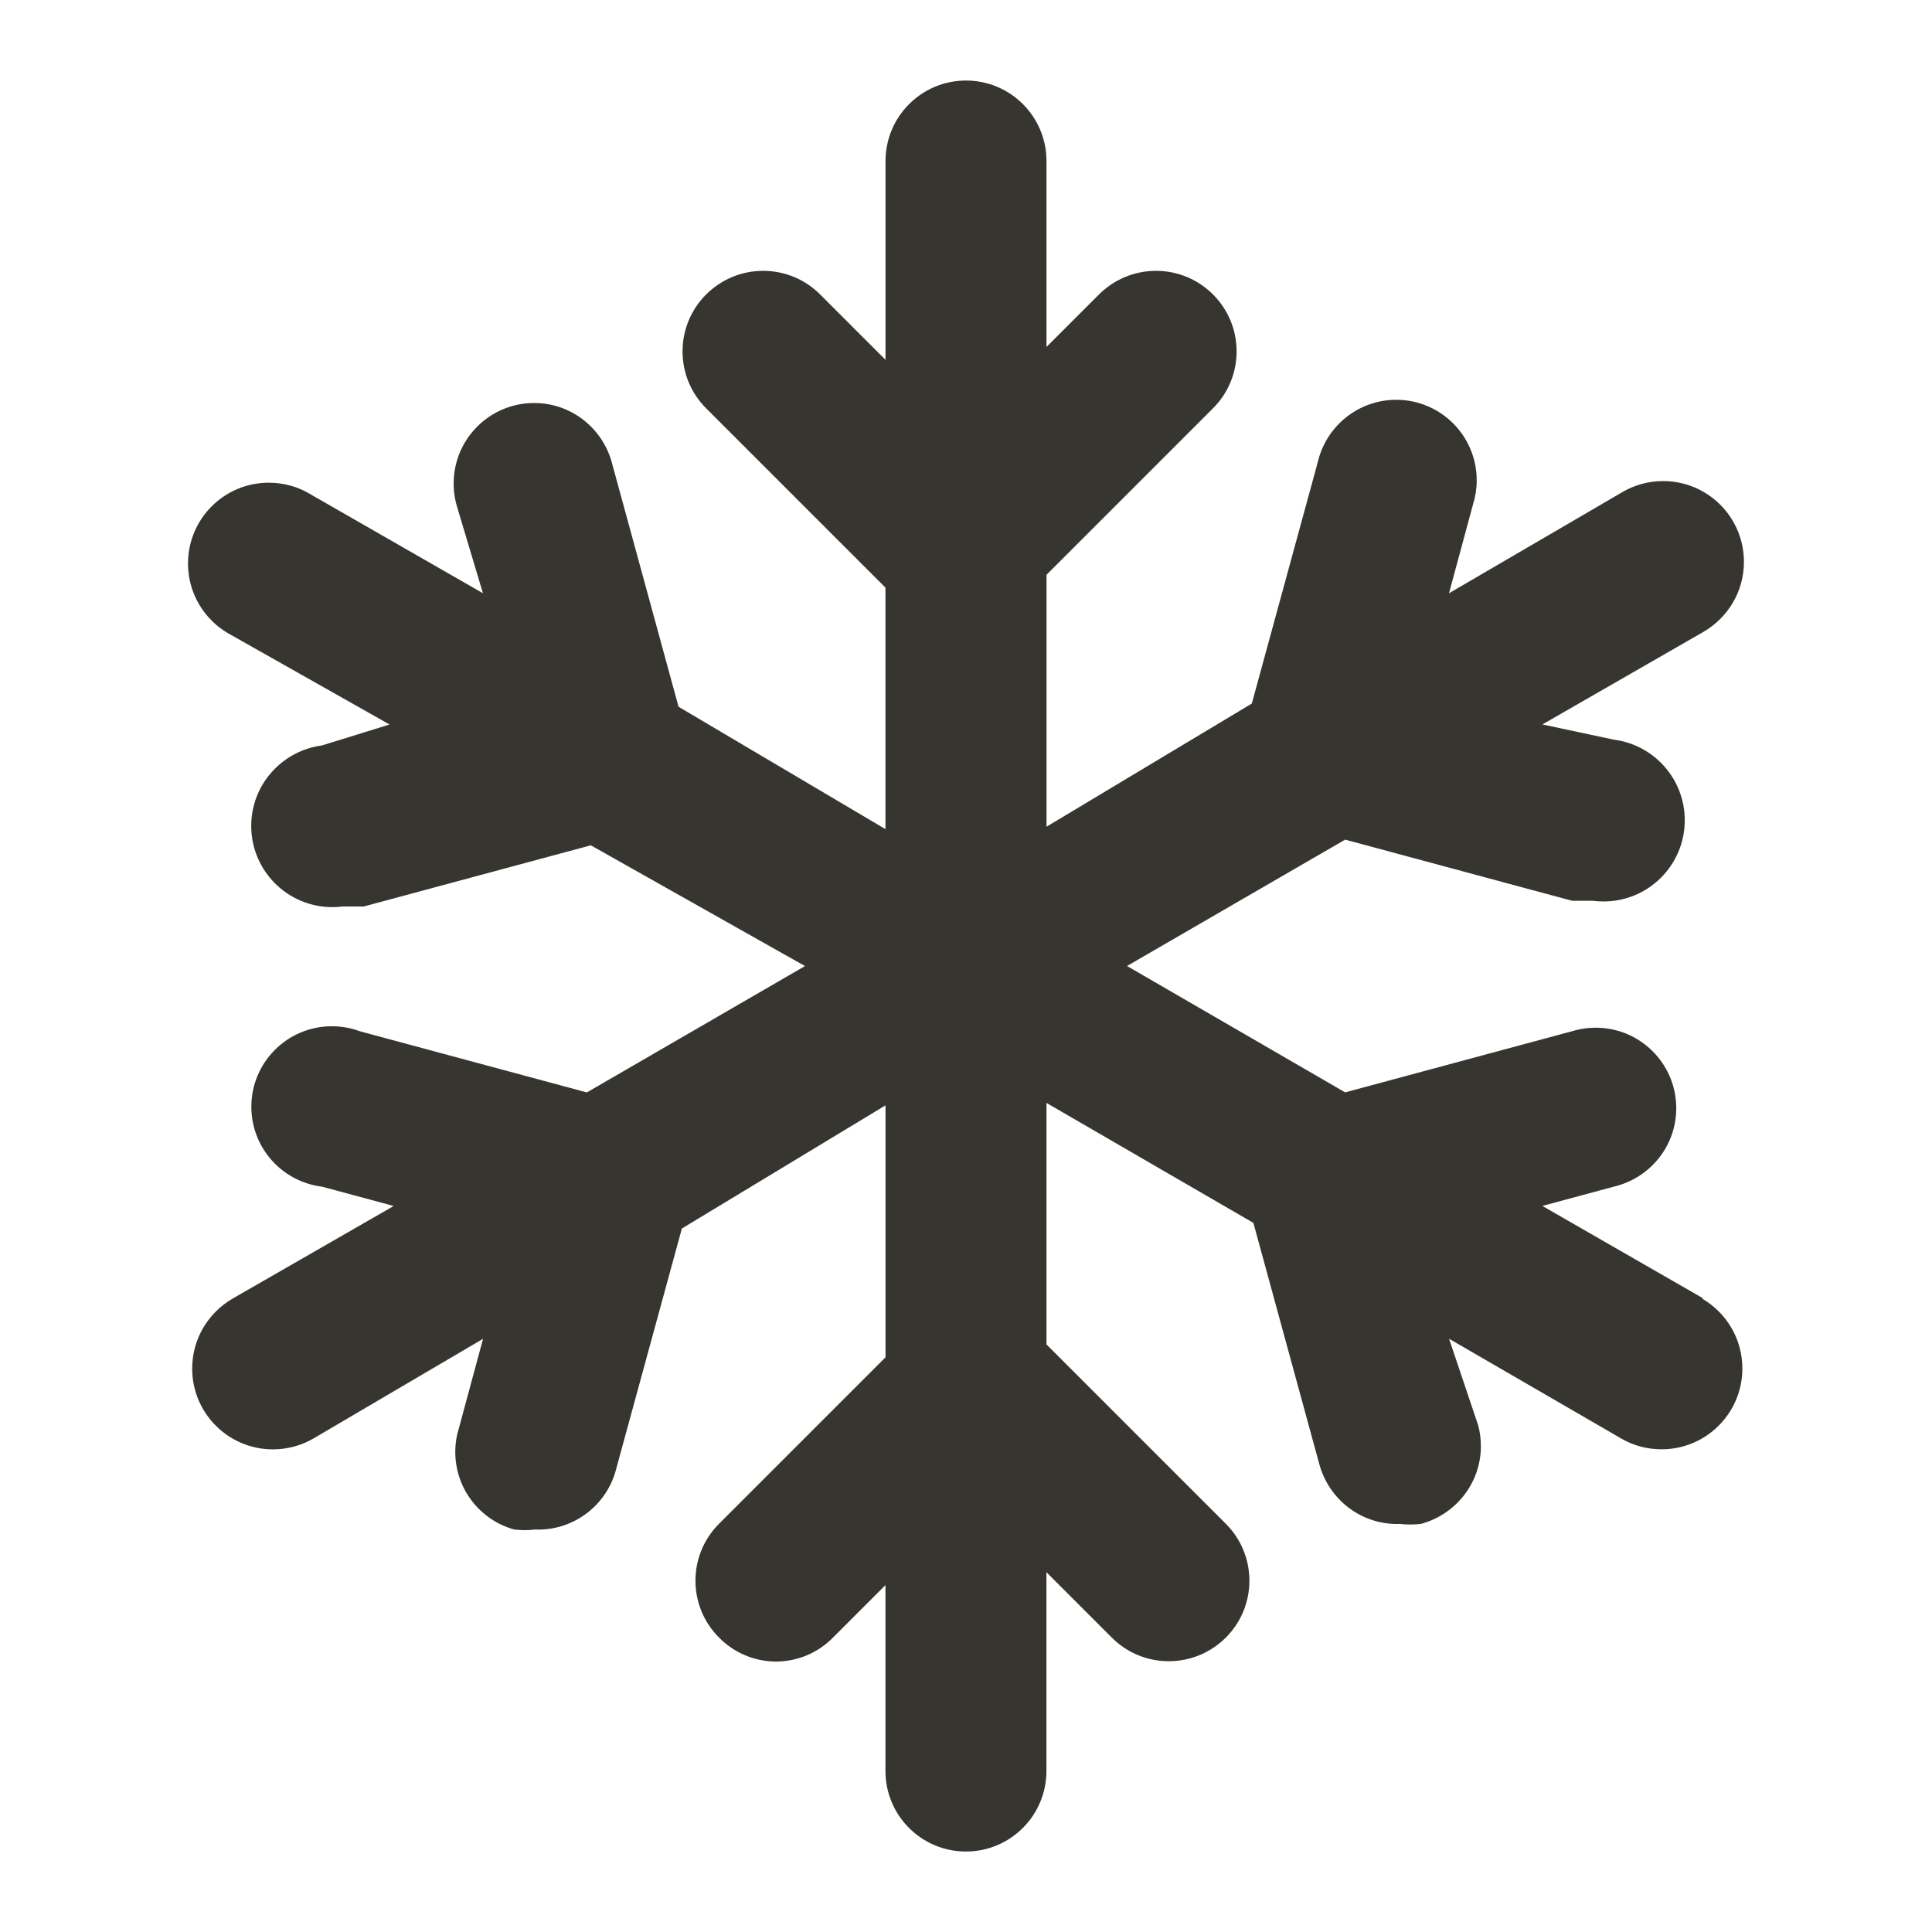 <!-- Generated by IcoMoon.io -->
<svg version="1.1" xmlns="http://www.w3.org/2000/svg" width="32" height="32" viewBox="0 0 32 32">
<title>ul-snowflake</title>
<path fill="#37352f" d="M28.213 21.507l-2.667-1.533 1.187-0.32c0.595-0.142 1.031-0.669 1.031-1.299 0-0.736-0.597-1.333-1.333-1.333-0.139 0-0.274 0.021-0.4 0.061l0.009-0.003-3.76 1.013-3.613-2.093 3.613-2.093 3.76 1.013h0.347c0.052 0.007 0.112 0.011 0.173 0.011 0.743 0 1.345-0.602 1.345-1.345 0-0.681-0.507-1.245-1.164-1.333l-0.007-0.001-1.187-0.253 2.667-1.533c0.404-0.235 0.671-0.666 0.671-1.16 0-0.739-0.599-1.338-1.338-1.338-0.245 0-0.475 0.066-0.673 0.181l0.006-0.003-2.88 1.68 0.4-1.48c0.037-0.117 0.059-0.251 0.059-0.391 0-0.736-0.597-1.333-1.333-1.333-0.629 0-1.156 0.436-1.297 1.022l-0.002 0.009-1.093 4-3.4 2.040v-4.173l2.76-2.76c0.24-0.241 0.388-0.573 0.388-0.94s-0.148-0.699-0.388-0.94l0 0c-0.242-0.244-0.577-0.394-0.947-0.394s-0.705 0.151-0.947 0.394l-0.867 0.867v-3.080c0-0.736-0.597-1.333-1.333-1.333s-1.333 0.597-1.333 1.333v0 3.293l-1.080-1.080c-0.242-0.244-0.577-0.394-0.947-0.394s-0.705 0.151-0.947 0.394l-0 0c-0.24 0.241-0.388 0.573-0.388 0.94s0.148 0.699 0.388 0.94l2.973 2.973v4l-3.427-2.027-1.093-4c-0.142-0.595-0.669-1.031-1.299-1.031-0.736 0-1.333 0.597-1.333 1.333 0 0.139 0.021 0.274 0.061 0.4l-0.003-0.009 0.427 1.427-2.88-1.653c-0.191-0.112-0.421-0.178-0.667-0.178-0.739 0-1.338 0.599-1.338 1.338 0 0.494 0.267 0.925 0.665 1.157l0.006 0.003 2.667 1.507-1.12 0.347c-0.664 0.089-1.171 0.652-1.171 1.333 0 0.743 0.602 1.345 1.345 1.345 0.061 0 0.121-0.004 0.18-0.012l-0.007 0.001h0.347l3.76-1.013 3.547 2-3.613 2.093-3.76-1.013c-0.138-0.053-0.297-0.083-0.464-0.083-0.736 0-1.333 0.597-1.333 1.333 0 0.679 0.508 1.24 1.164 1.323l0.007 0.001 1.187 0.32-2.667 1.533c-0.404 0.235-0.671 0.666-0.671 1.16 0 0.739 0.599 1.338 1.338 1.338 0.245 0 0.475-0.066 0.673-0.181l-0.006 0.003 2.813-1.653-0.4 1.48c-0.038 0.118-0.060 0.254-0.060 0.394 0 0.611 0.41 1.125 0.97 1.283l0.009 0.002c0.052 0.006 0.112 0.010 0.173 0.010s0.121-0.004 0.181-0.011l-0.007 0.001c0.014 0 0.030 0.001 0.046 0.001 0.613 0 1.13-0.414 1.286-0.978l0.002-0.009 1.093-4 3.373-2.040v4.173l-2.76 2.76c-0.24 0.241-0.388 0.573-0.388 0.94s0.148 0.699 0.388 0.94l-0-0c0.241 0.246 0.576 0.398 0.946 0.4h0c0.371-0.002 0.706-0.154 0.946-0.4l0.867-0.867v3.080c0 0.736 0.597 1.333 1.333 1.333s1.333-0.597 1.333-1.333v0-3.293l1.080 1.080c0.242 0.244 0.577 0.394 0.947 0.394s0.705-0.151 0.947-0.394l0-0c0.24-0.241 0.388-0.573 0.388-0.94s-0.148-0.699-0.388-0.94l-2.973-2.973v-4l3.427 1.987 1.093 4c0.158 0.573 0.674 0.987 1.288 0.987 0.016 0 0.032-0 0.048-0.001l-0.002 0c0.052 0.006 0.112 0.010 0.173 0.010s0.121-0.004 0.181-0.011l-0.007 0.001c0.576-0.156 0.994-0.674 0.994-1.289 0-0.125-0.017-0.246-0.049-0.36l0.002 0.009-0.48-1.427 2.853 1.653c0.191 0.112 0.421 0.178 0.667 0.178 0.739 0 1.338-0.599 1.338-1.338 0-0.494-0.267-0.925-0.665-1.157l-0.006-0.003z"></path>
</svg>
